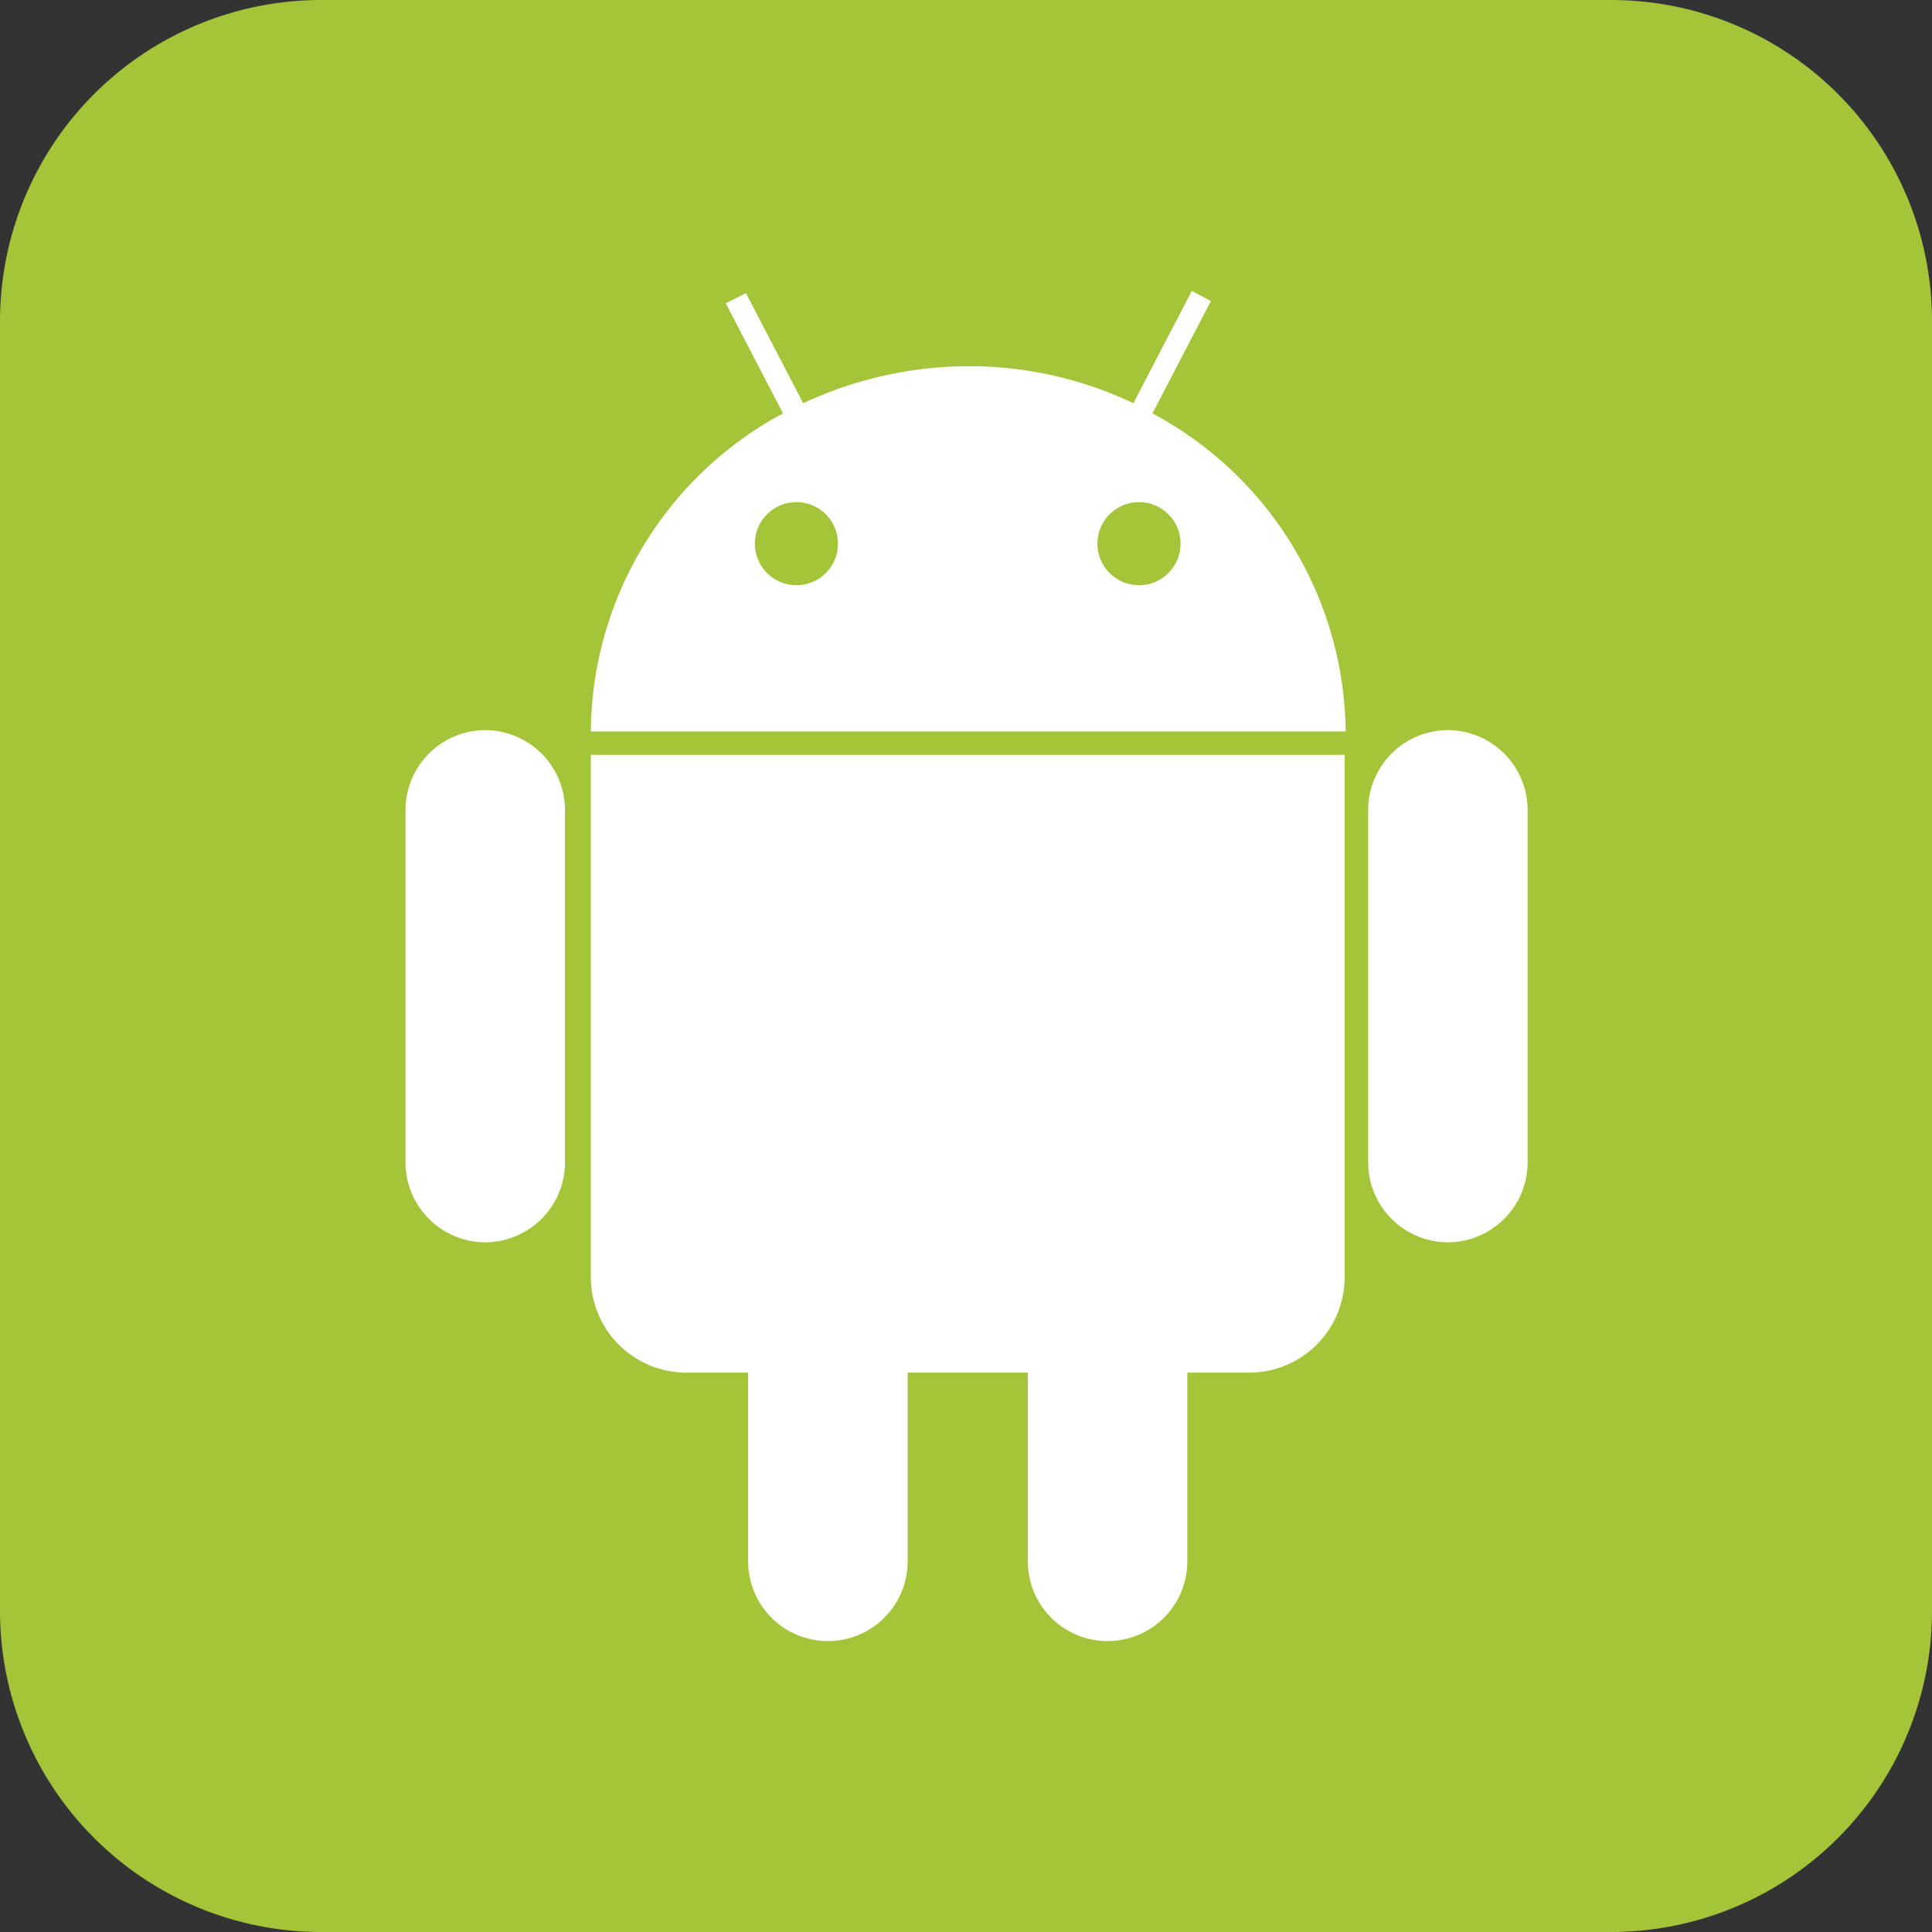 <svg id="Group_6323" data-name="Group 6323" xmlns="http://www.w3.org/2000/svg" width="50" height="50" viewBox="0 0 50 50">
  <rect x="0" y="0" width="50" height="50" fill="#333333" stroke="none"/>
  <path id="Path_11351" data-name="Path 11351" d="M41.686,50H8.314A8.312,8.312,0,0,1,0,41.686V8.314A8.312,8.312,0,0,1,8.314,0h33.4A8.306,8.306,0,0,1,50,8.314v33.4A8.306,8.306,0,0,1,41.686,50Z" fill="#a4c439"/>
  <g id="Group_6323-2" data-name="Group 6323" transform="translate(10.494 7.529)">
    <path id="Path_11352" data-name="Path 11352" d="M52.6,67.2V80.717a2.469,2.469,0,0,0,2.471,2.471h1.6v4.884a2.064,2.064,0,1,0,4.128,0V83.188h3.11v4.884a2.064,2.064,0,1,0,4.128,0V83.188h1.6a2.469,2.469,0,0,0,2.471-2.471V67.2Z" transform="translate(-47.803 -55.194)" fill="#fff"/>
    <path id="Path_11353" data-name="Path 11353" d="M123.864,78.256h0a2.072,2.072,0,0,1-2.064-2.064V67.064A2.072,2.072,0,0,1,123.864,65h0a2.072,2.072,0,0,1,2.064,2.064v9.128A2.072,2.072,0,0,1,123.864,78.256Z" transform="translate(-96.887 -53.634)" fill="#fff"/>
    <path id="Path_11354" data-name="Path 11354" d="M38.164,78.256h0A2.072,2.072,0,0,1,36.1,76.192V67.064A2.072,2.072,0,0,1,38.164,65h0a2.072,2.072,0,0,1,2.064,2.064v9.128A2.072,2.072,0,0,1,38.164,78.256Z" transform="translate(-36.1 -53.634)" fill="#fff"/>
    <path id="Path_11355" data-name="Path 11355" d="M67.135,29.069l1.512-2.907-.494-.262-1.512,2.907a9.878,9.878,0,0,0-4.244-.959,10.138,10.138,0,0,0-4.3.959l-1.483-2.849-.523.262,1.483,2.849A9.42,9.42,0,0,0,52.6,37.3H72.135A9.447,9.447,0,0,0,67.135,29.069Z" transform="translate(-47.803 -25.9)" fill="#fff"/>
    <g id="Group_6322" data-name="Group 6322" transform="translate(9.041 5.465)">
      <circle id="Ellipse_413" data-name="Ellipse 413" cx="1.076" cy="1.076" r="1.076" transform="translate(8.866)" fill="#a4c439"/>
      <circle id="Ellipse_414" data-name="Ellipse 414" cx="1.076" cy="1.076" r="1.076" fill="#a4c439"/>
    </g>
  </g>
</svg>
